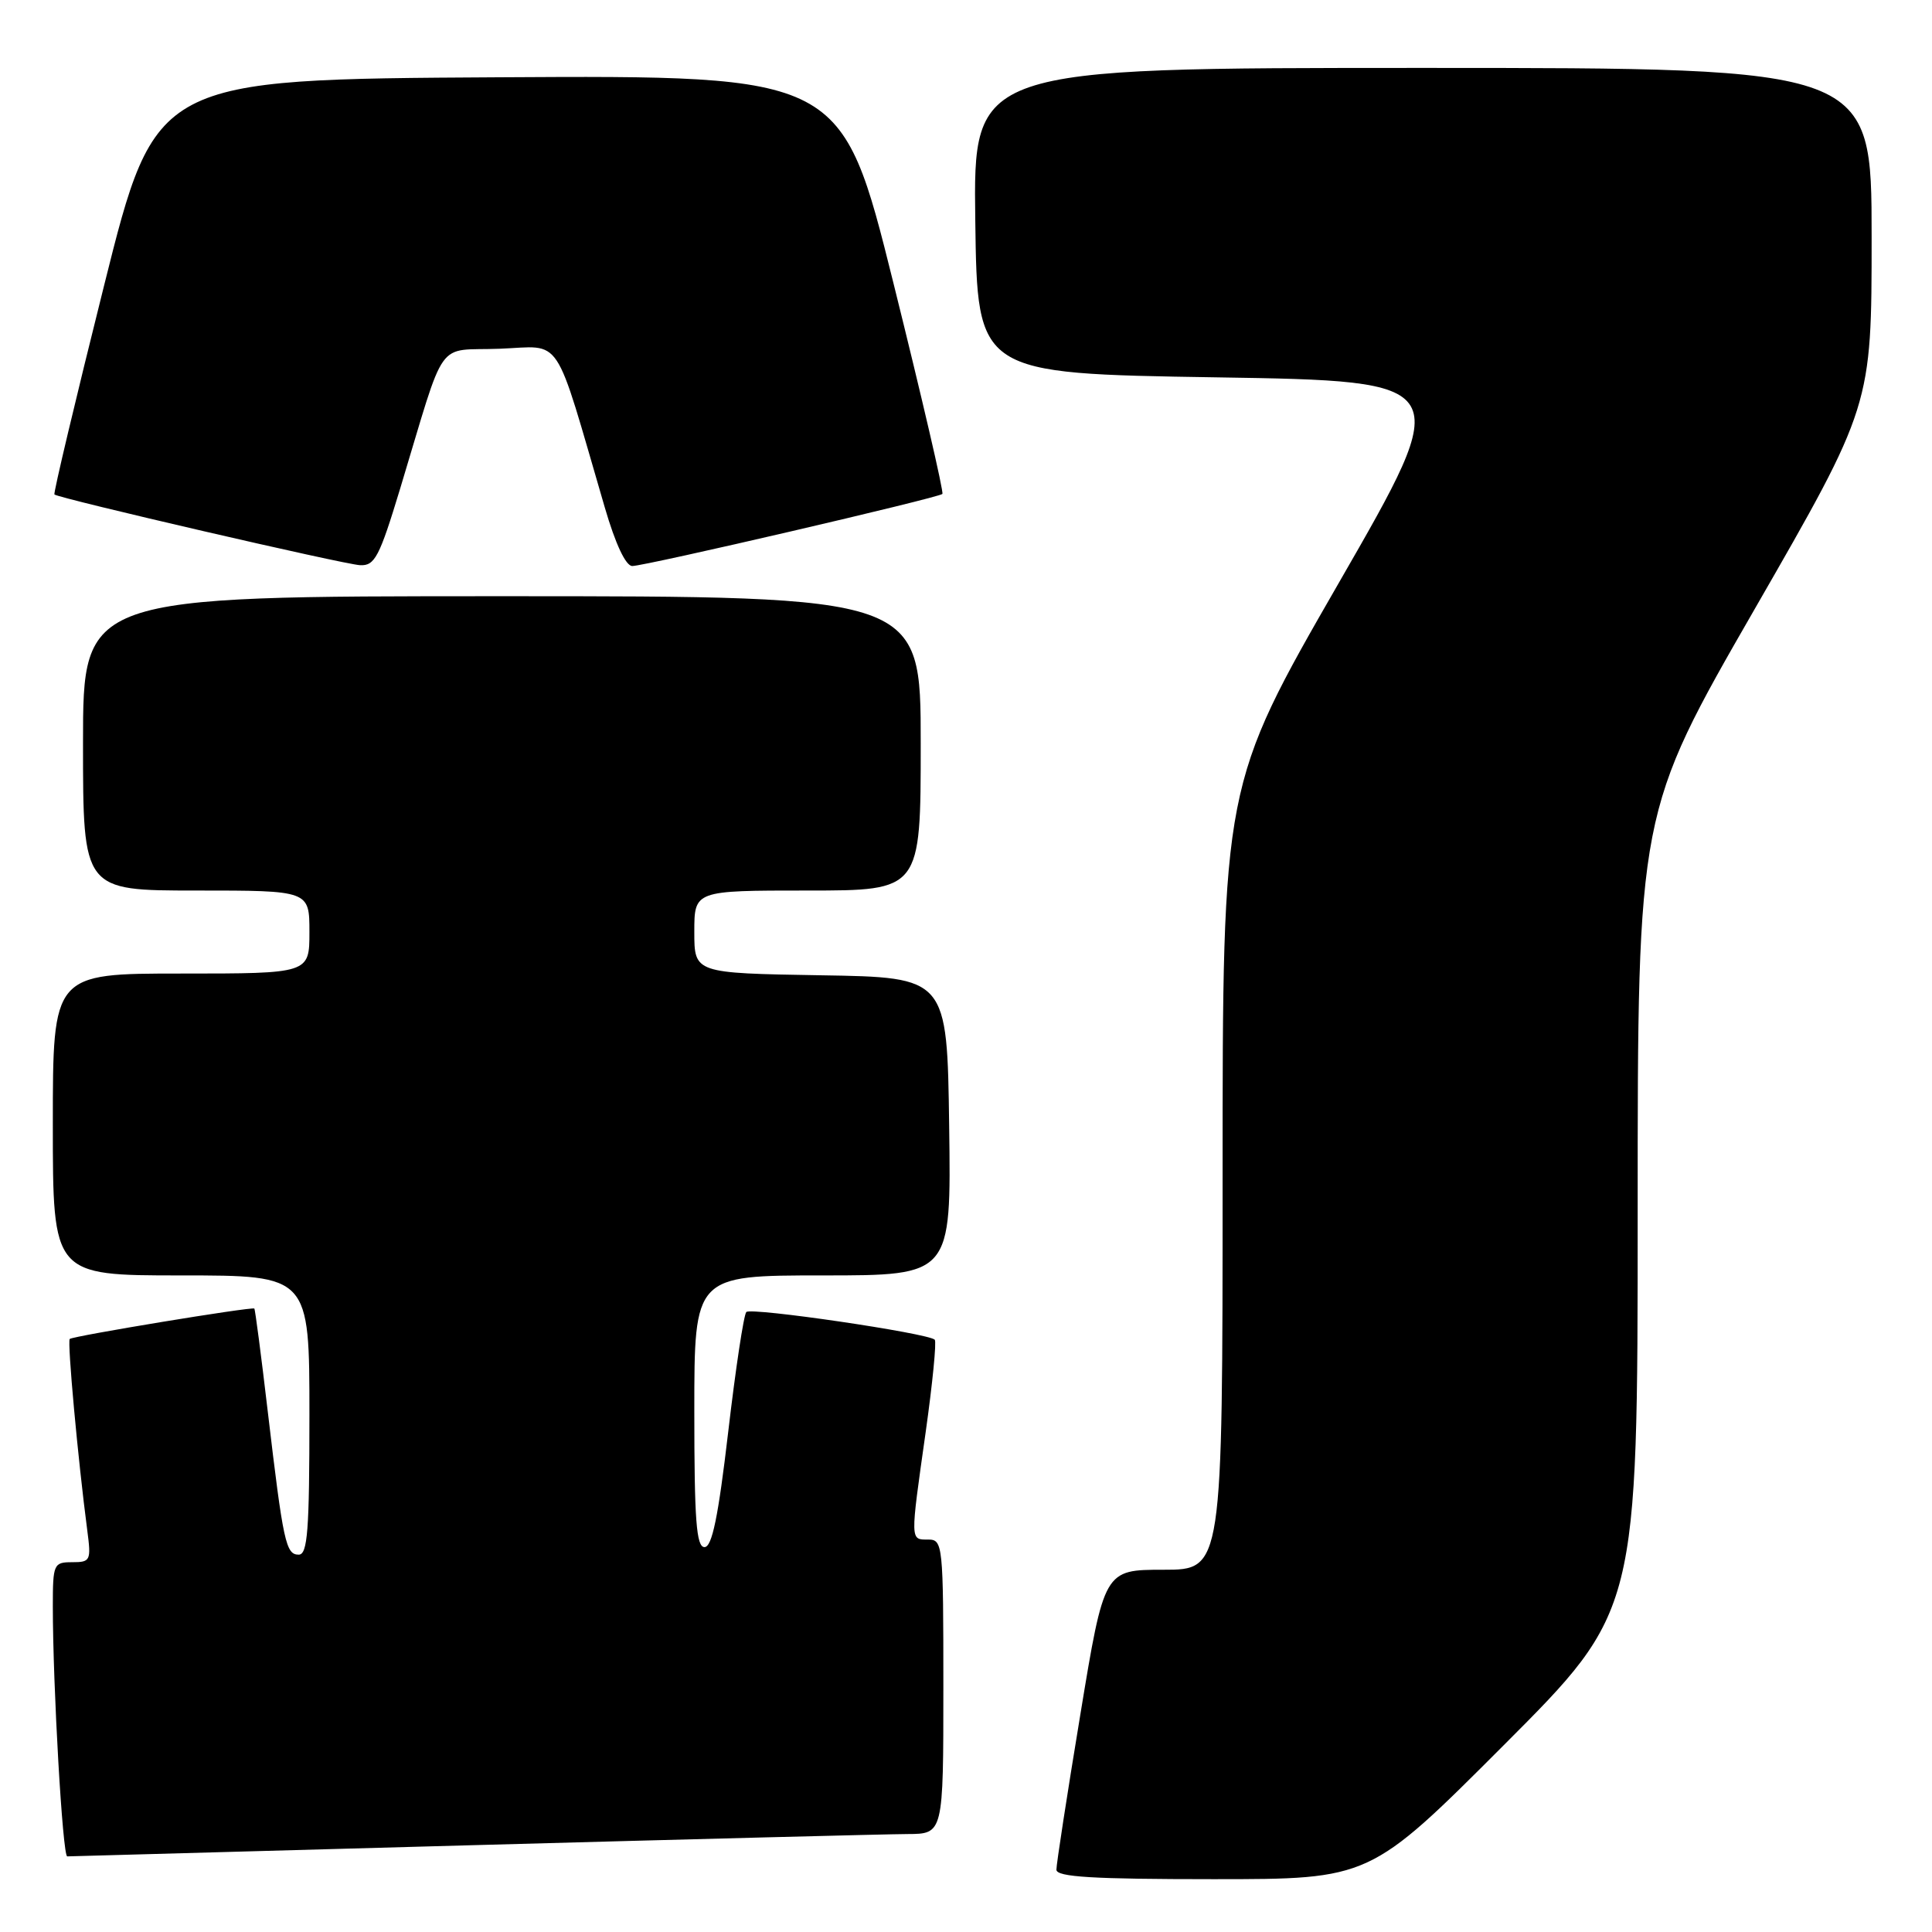 <?xml version="1.0" encoding="UTF-8" standalone="no"?>
<!DOCTYPE svg PUBLIC "-//W3C//DTD SVG 1.1//EN" "http://www.w3.org/Graphics/SVG/1.1/DTD/svg11.dtd" >
<svg xmlns="http://www.w3.org/2000/svg" xmlns:xlink="http://www.w3.org/1999/xlink" version="1.1" viewBox="0 0 256 256">
 <g >
 <path fill="currentColor"
d=" M 199.26 231.24 C 217.00 213.48 217.00 213.48 217.00 160.57 C 217.00 107.65 217.00 107.65 232.50 80.71 C 248.00 53.77 248.00 53.77 248.00 31.39 C 248.00 9.00 248.00 9.00 188.48 9.00 C 128.96 9.00 128.96 9.00 129.23 29.25 C 129.50 49.50 129.50 49.50 161.14 50.00 C 192.79 50.50 192.79 50.50 177.39 77.25 C 162.00 104.00 162.00 104.00 162.00 156.00 C 162.00 208.00 162.00 208.00 154.16 208.00 C 146.31 208.00 146.31 208.00 143.14 227.25 C 141.39 237.84 139.97 247.06 139.98 247.75 C 140.00 248.71 144.83 249.00 160.76 249.00 C 181.52 249.00 181.52 249.00 199.26 231.24 Z  M 62.50 244.50 C 91.65 243.70 117.64 243.03 120.25 243.02 C 125.00 243.00 125.00 243.00 125.00 223.50 C 125.00 204.67 124.93 204.00 123.00 204.00 C 120.59 204.00 120.59 204.35 122.66 189.74 C 123.57 183.28 124.11 177.78 123.86 177.52 C 122.99 176.65 99.50 173.20 98.89 173.85 C 98.55 174.21 97.47 181.36 96.49 189.75 C 95.17 201.02 94.35 205.00 93.35 205.00 C 92.27 205.00 92.00 201.46 92.00 187.00 C 92.00 169.00 92.00 169.00 109.02 169.00 C 126.04 169.00 126.04 169.00 125.77 149.25 C 125.50 129.50 125.50 129.50 108.75 129.23 C 92.00 128.95 92.00 128.95 92.00 123.48 C 92.00 118.00 92.00 118.00 107.00 118.00 C 122.00 118.00 122.00 118.00 122.00 98.50 C 122.00 79.00 122.00 79.00 66.50 79.00 C 11.00 79.00 11.00 79.00 11.00 98.50 C 11.00 118.00 11.00 118.00 26.00 118.00 C 41.00 118.00 41.00 118.00 41.00 123.50 C 41.00 129.00 41.00 129.00 24.00 129.00 C 7.00 129.00 7.00 129.00 7.00 149.00 C 7.00 169.00 7.00 169.00 24.00 169.00 C 41.00 169.00 41.00 169.00 41.00 187.50 C 41.00 202.82 40.76 206.00 39.58 206.00 C 37.88 206.00 37.53 204.41 35.48 187.03 C 34.61 179.62 33.81 173.49 33.70 173.39 C 33.37 173.12 9.64 177.03 9.24 177.42 C 8.90 177.77 10.33 193.39 11.56 202.75 C 12.09 206.79 12.00 207.00 9.56 207.00 C 7.11 207.00 7.00 207.24 7.00 212.84 C 7.00 223.42 8.30 246.00 8.91 245.98 C 9.23 245.97 33.35 245.30 62.50 244.50 Z  M 53.02 64.75 C 59.23 44.24 57.59 46.54 66.22 46.21 C 74.68 45.89 73.28 43.78 80.14 67.25 C 81.55 72.09 82.92 75.00 83.78 75.00 C 85.48 75.00 124.35 65.97 124.87 65.45 C 125.08 65.25 122.16 52.69 118.39 37.53 C 111.53 9.98 111.53 9.98 66.08 10.24 C 20.62 10.50 20.62 10.50 13.78 37.88 C 10.01 52.94 7.06 65.38 7.21 65.52 C 7.80 66.04 45.59 74.79 47.71 74.89 C 49.66 74.99 50.27 73.82 53.02 64.75 Z "/>
</g>
</svg>